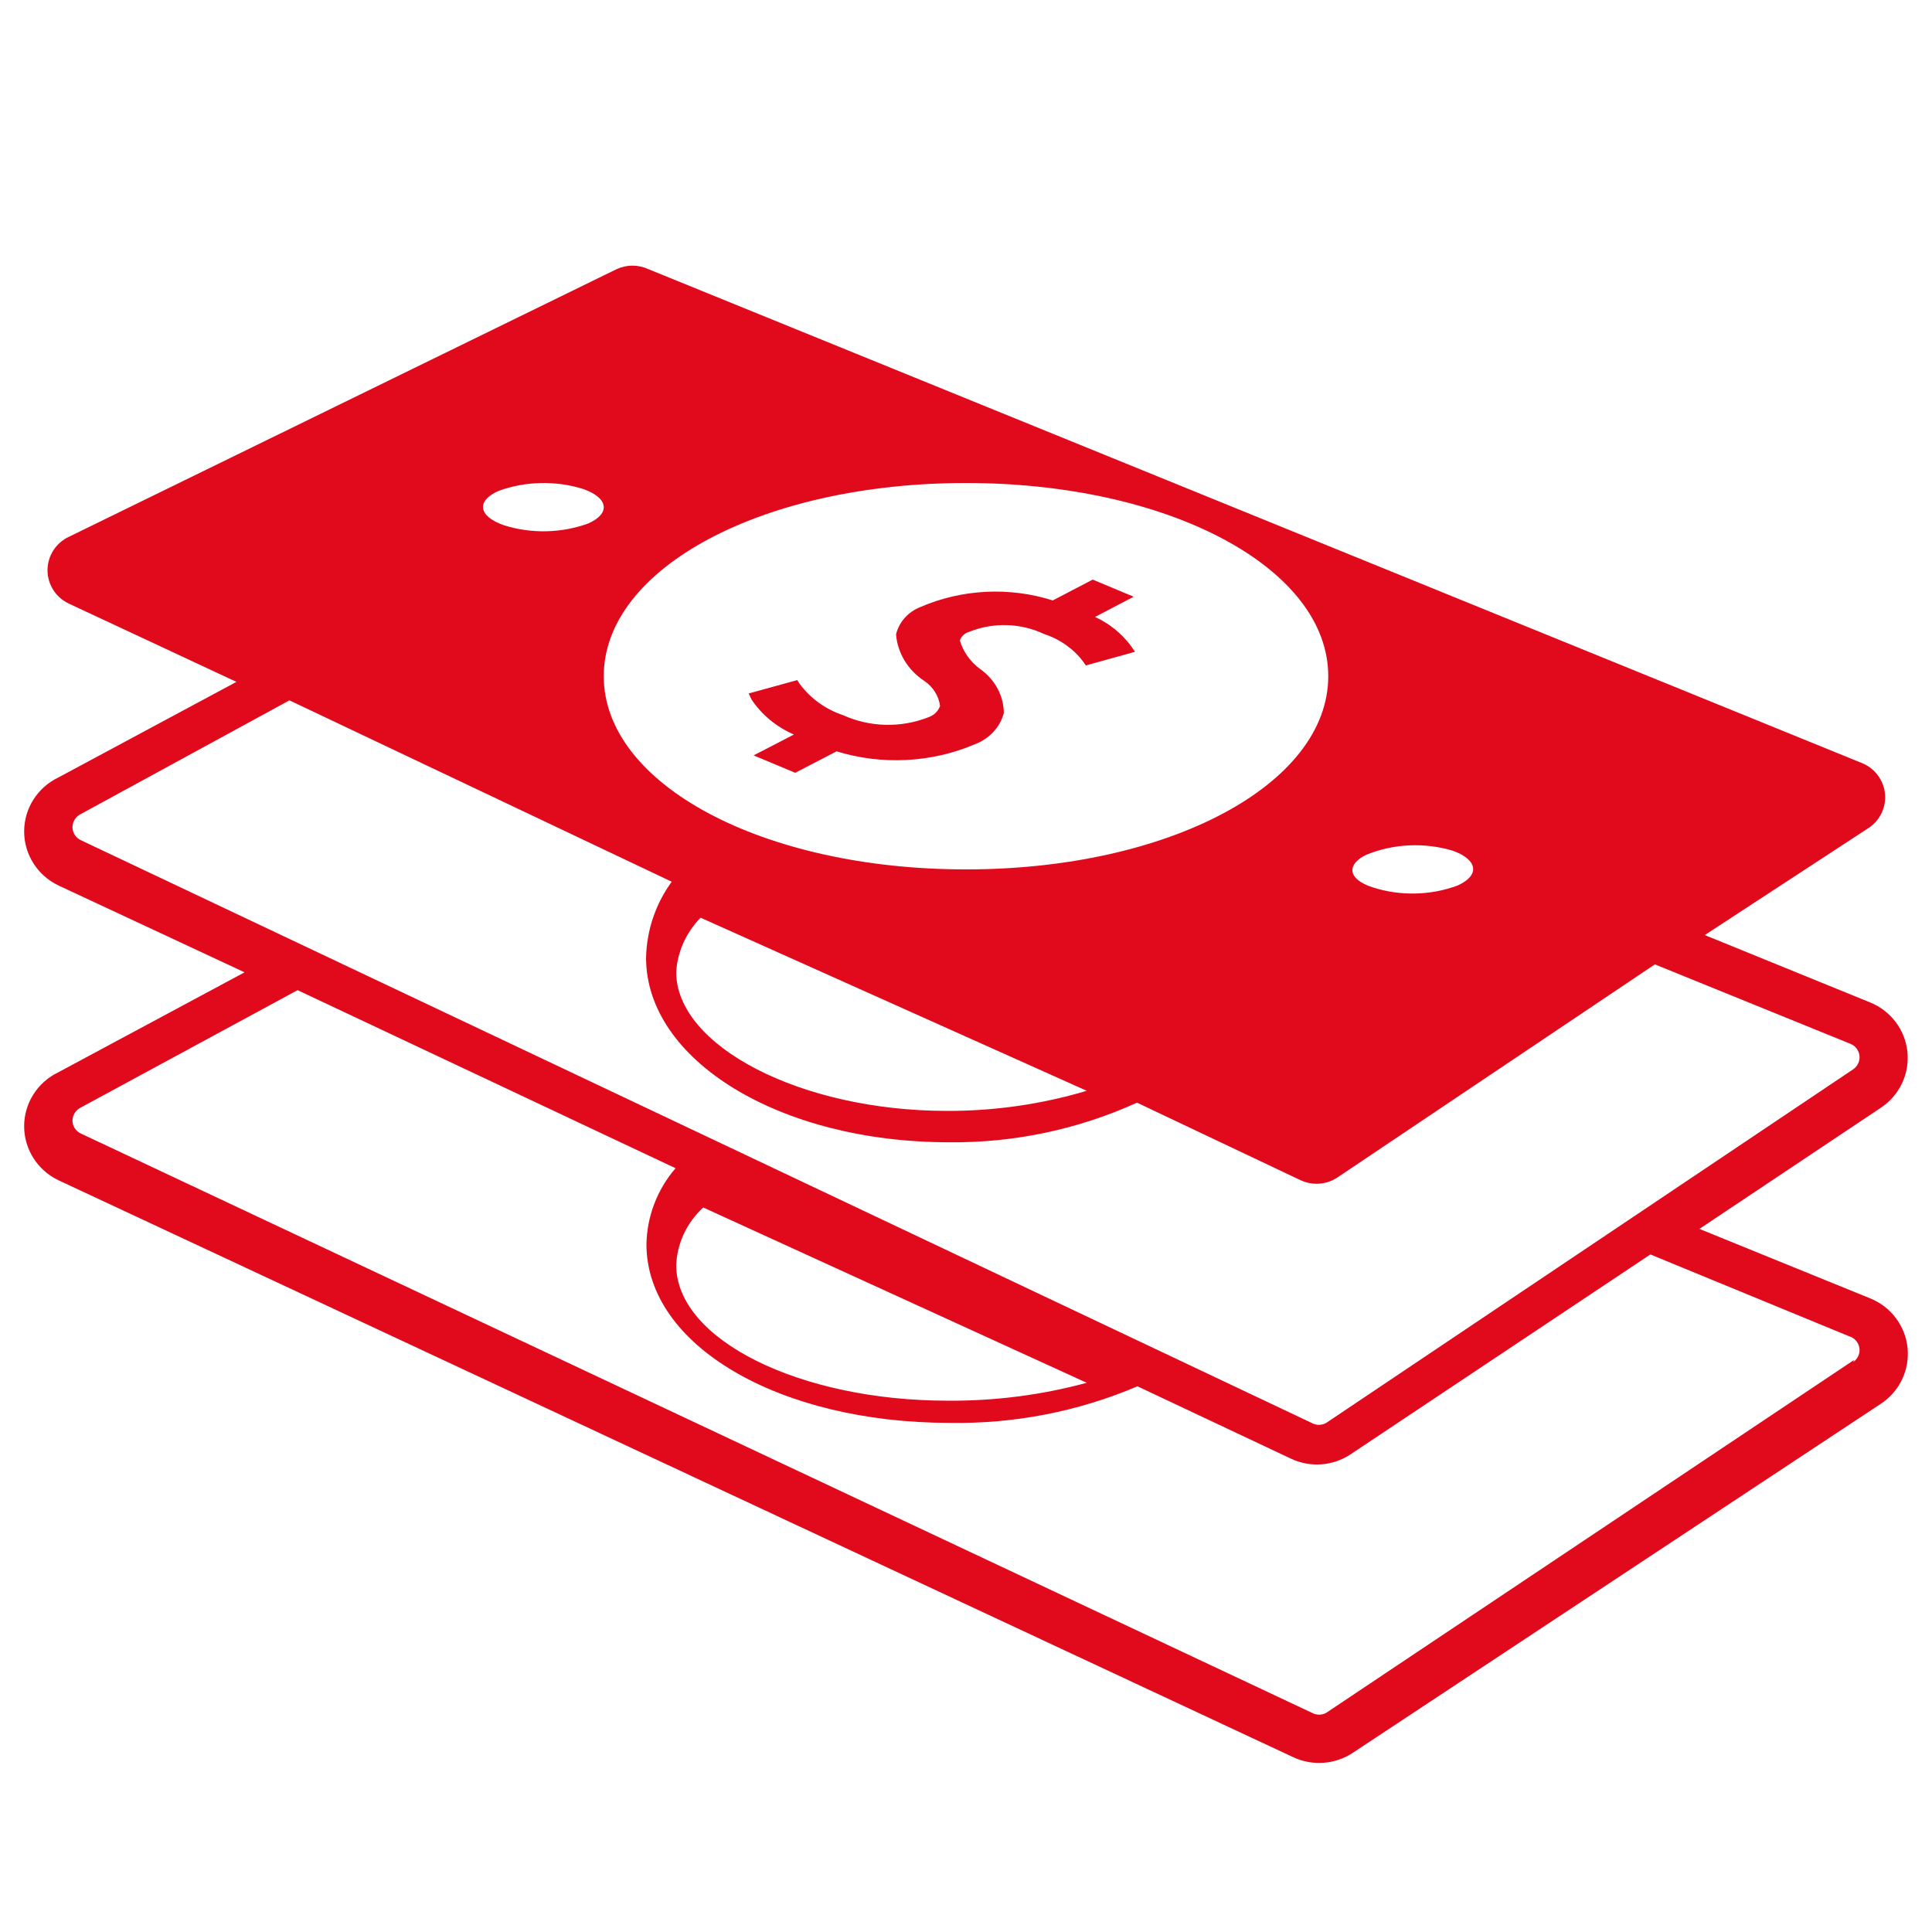 <?xml version="1.0" encoding="UTF-8"?>
<svg width="64px" height="64px" viewBox="0 0 64 64" version="1.1" xmlns="http://www.w3.org/2000/svg" xmlns:xlink="http://www.w3.org/1999/xlink">
    <title>SHOPIING-TOOLS/KBB</title>
    <g id="Visaul-Design" stroke="none" stroke-width="1" fill="none" fill-rule="evenodd">
        <g id="1500-HP_Marquee-Offer-Lease" transform="translate(-848, -776)">
            <g id="Group" transform="translate(102, 776)">
                <g id="KBB" transform="translate(722.5, 0)">
                    <g id="SHOPIING-TOOLS/KBB" transform="translate(23.5, 0)">
                        <rect id="Rectangle-path" x="0" y="0" width="64" height="64"></rect>
                        <path d="M61.962,43.014 L56.296,40.709 L62.305,36.696 C62.921,36.288 63.26,35.577 63.186,34.846 C63.112,34.116 62.637,33.486 61.951,33.207 L56.473,30.975 L61.889,27.435 C62.275,27.185 62.488,26.743 62.442,26.289 C62.396,25.835 62.099,25.444 61.671,25.274 L21.471,8.913 C21.141,8.762 20.761,8.762 20.432,8.913 L2.281,17.783 C1.849,17.986 1.574,18.416 1.574,18.889 C1.574,19.362 1.849,19.793 2.281,19.995 L7.832,22.588 L1.928,25.758 C1.238,26.09 0.8,26.783 0.8,27.543 C0.8,28.302 1.238,28.995 1.928,29.328 L8.102,32.209 L1.928,35.523 C1.238,35.855 0.8,36.548 0.8,37.308 C0.8,38.067 1.238,38.76 1.928,39.093 L42.844,58.211 C43.48,58.507 44.225,58.452 44.809,58.067 L62.305,46.502 C62.922,46.096 63.262,45.386 63.191,44.656 C63.119,43.926 62.646,43.294 61.962,43.014 L61.962,43.014 Z M45.272,28.311 C46.163,27.946 47.2,27.9 48.135,28.184 C48.953,28.482 49.03,28.997 48.29,29.331 C47.4,29.666 46.381,29.689 45.471,29.394 C44.642,29.132 44.575,28.627 45.305,28.293 L45.272,28.311 Z M32,16 C38.726,16 44,18.815 44,22.4 C44,25.985 38.726,28.8 32,28.8 C25.274,28.8 20,25.985 20,22.4 C20,18.815 25.274,16 32,16 Z M36,36.134 C34.502,36.58 32.941,36.804 31.372,36.8 C26.515,36.8 22.4,34.646 22.4,32.2 C22.441,31.529 22.726,30.892 23.208,30.4 L36,36.134 Z M16.508,16.265 C17.4,15.935 18.42,15.912 19.333,16.203 C20.153,16.498 20.231,17.008 19.489,17.339 C18.607,17.664 17.599,17.686 16.697,17.401 C15.844,17.106 15.766,16.596 16.508,16.265 Z M2.68,27.833 C2.513,27.757 2.404,27.591 2.4,27.406 C2.403,27.213 2.516,27.039 2.69,26.959 L9.588,23.2 L22.252,29.208 C21.717,29.94 21.42,30.82 21.402,31.728 C21.402,35.111 25.81,37.839 31.442,37.839 C33.586,37.862 35.71,37.414 37.665,36.527 L43.089,39.099 C43.255,39.176 43.436,39.215 43.618,39.214 C43.862,39.213 44.1,39.14 44.303,39.006 L54.82,31.946 L61.303,34.58 C61.467,34.647 61.58,34.8 61.598,34.977 C61.615,35.154 61.533,35.326 61.386,35.424 L43.93,47.137 C43.781,47.221 43.601,47.221 43.452,47.137 L2.68,27.833 Z M36,45.807 C34.496,46.214 32.941,46.413 31.379,46.399 C26.518,46.399 22.4,44.39 22.4,41.904 C22.431,41.181 22.753,40.498 23.296,40 L36,45.807 Z M61.414,45.053 L43.935,56.738 C43.787,56.821 43.606,56.821 43.458,56.738 L2.68,37.55 C2.513,37.475 2.404,37.309 2.4,37.126 C2.403,36.934 2.516,36.761 2.69,36.681 L9.858,32.8 L22.379,38.699 C21.773,39.399 21.432,40.289 21.414,41.214 C21.414,44.577 25.823,47.134 31.456,47.134 C33.593,47.172 35.714,46.76 37.68,45.923 L42.773,48.324 C43.407,48.621 44.151,48.566 44.734,48.179 L54.671,41.555 L61.258,44.267 C61.435,44.319 61.565,44.468 61.594,44.649 C61.623,44.83 61.545,45.012 61.393,45.116 L61.414,45.053 Z M26.41,22.529 L26.497,22.663 C26.85,23.138 27.351,23.498 27.932,23.693 C28.824,24.095 29.856,24.117 30.767,23.755 C30.945,23.691 31.082,23.555 31.14,23.384 C31.096,23.054 30.91,22.756 30.625,22.56 C30.079,22.205 29.732,21.637 29.683,21.014 C29.781,20.606 30.083,20.267 30.494,20.107 C31.871,19.512 33.438,19.435 34.874,19.89 L36.198,19.2 L37.556,19.767 L36.275,20.437 C36.743,20.652 37.145,20.975 37.447,21.375 L37.6,21.591 L35.969,22.044 L35.892,21.931 C35.572,21.5 35.116,21.176 34.589,21.004 C33.812,20.635 32.903,20.609 32.103,20.931 C31.956,20.973 31.841,21.082 31.797,21.22 C31.91,21.596 32.148,21.928 32.476,22.168 C32.961,22.512 33.249,23.049 33.253,23.621 C33.129,24.088 32.775,24.472 32.3,24.652 C30.856,25.268 29.22,25.353 27.713,24.889 L26.344,25.6 L24.964,25.023 L26.3,24.332 C25.724,24.083 25.238,23.682 24.899,23.178 L24.8,22.972 L26.41,22.529 Z" id="Shape" fill="#E10A1D"></path>
                    </g>
                </g>
            </g>
        </g>
    </g>
</svg>